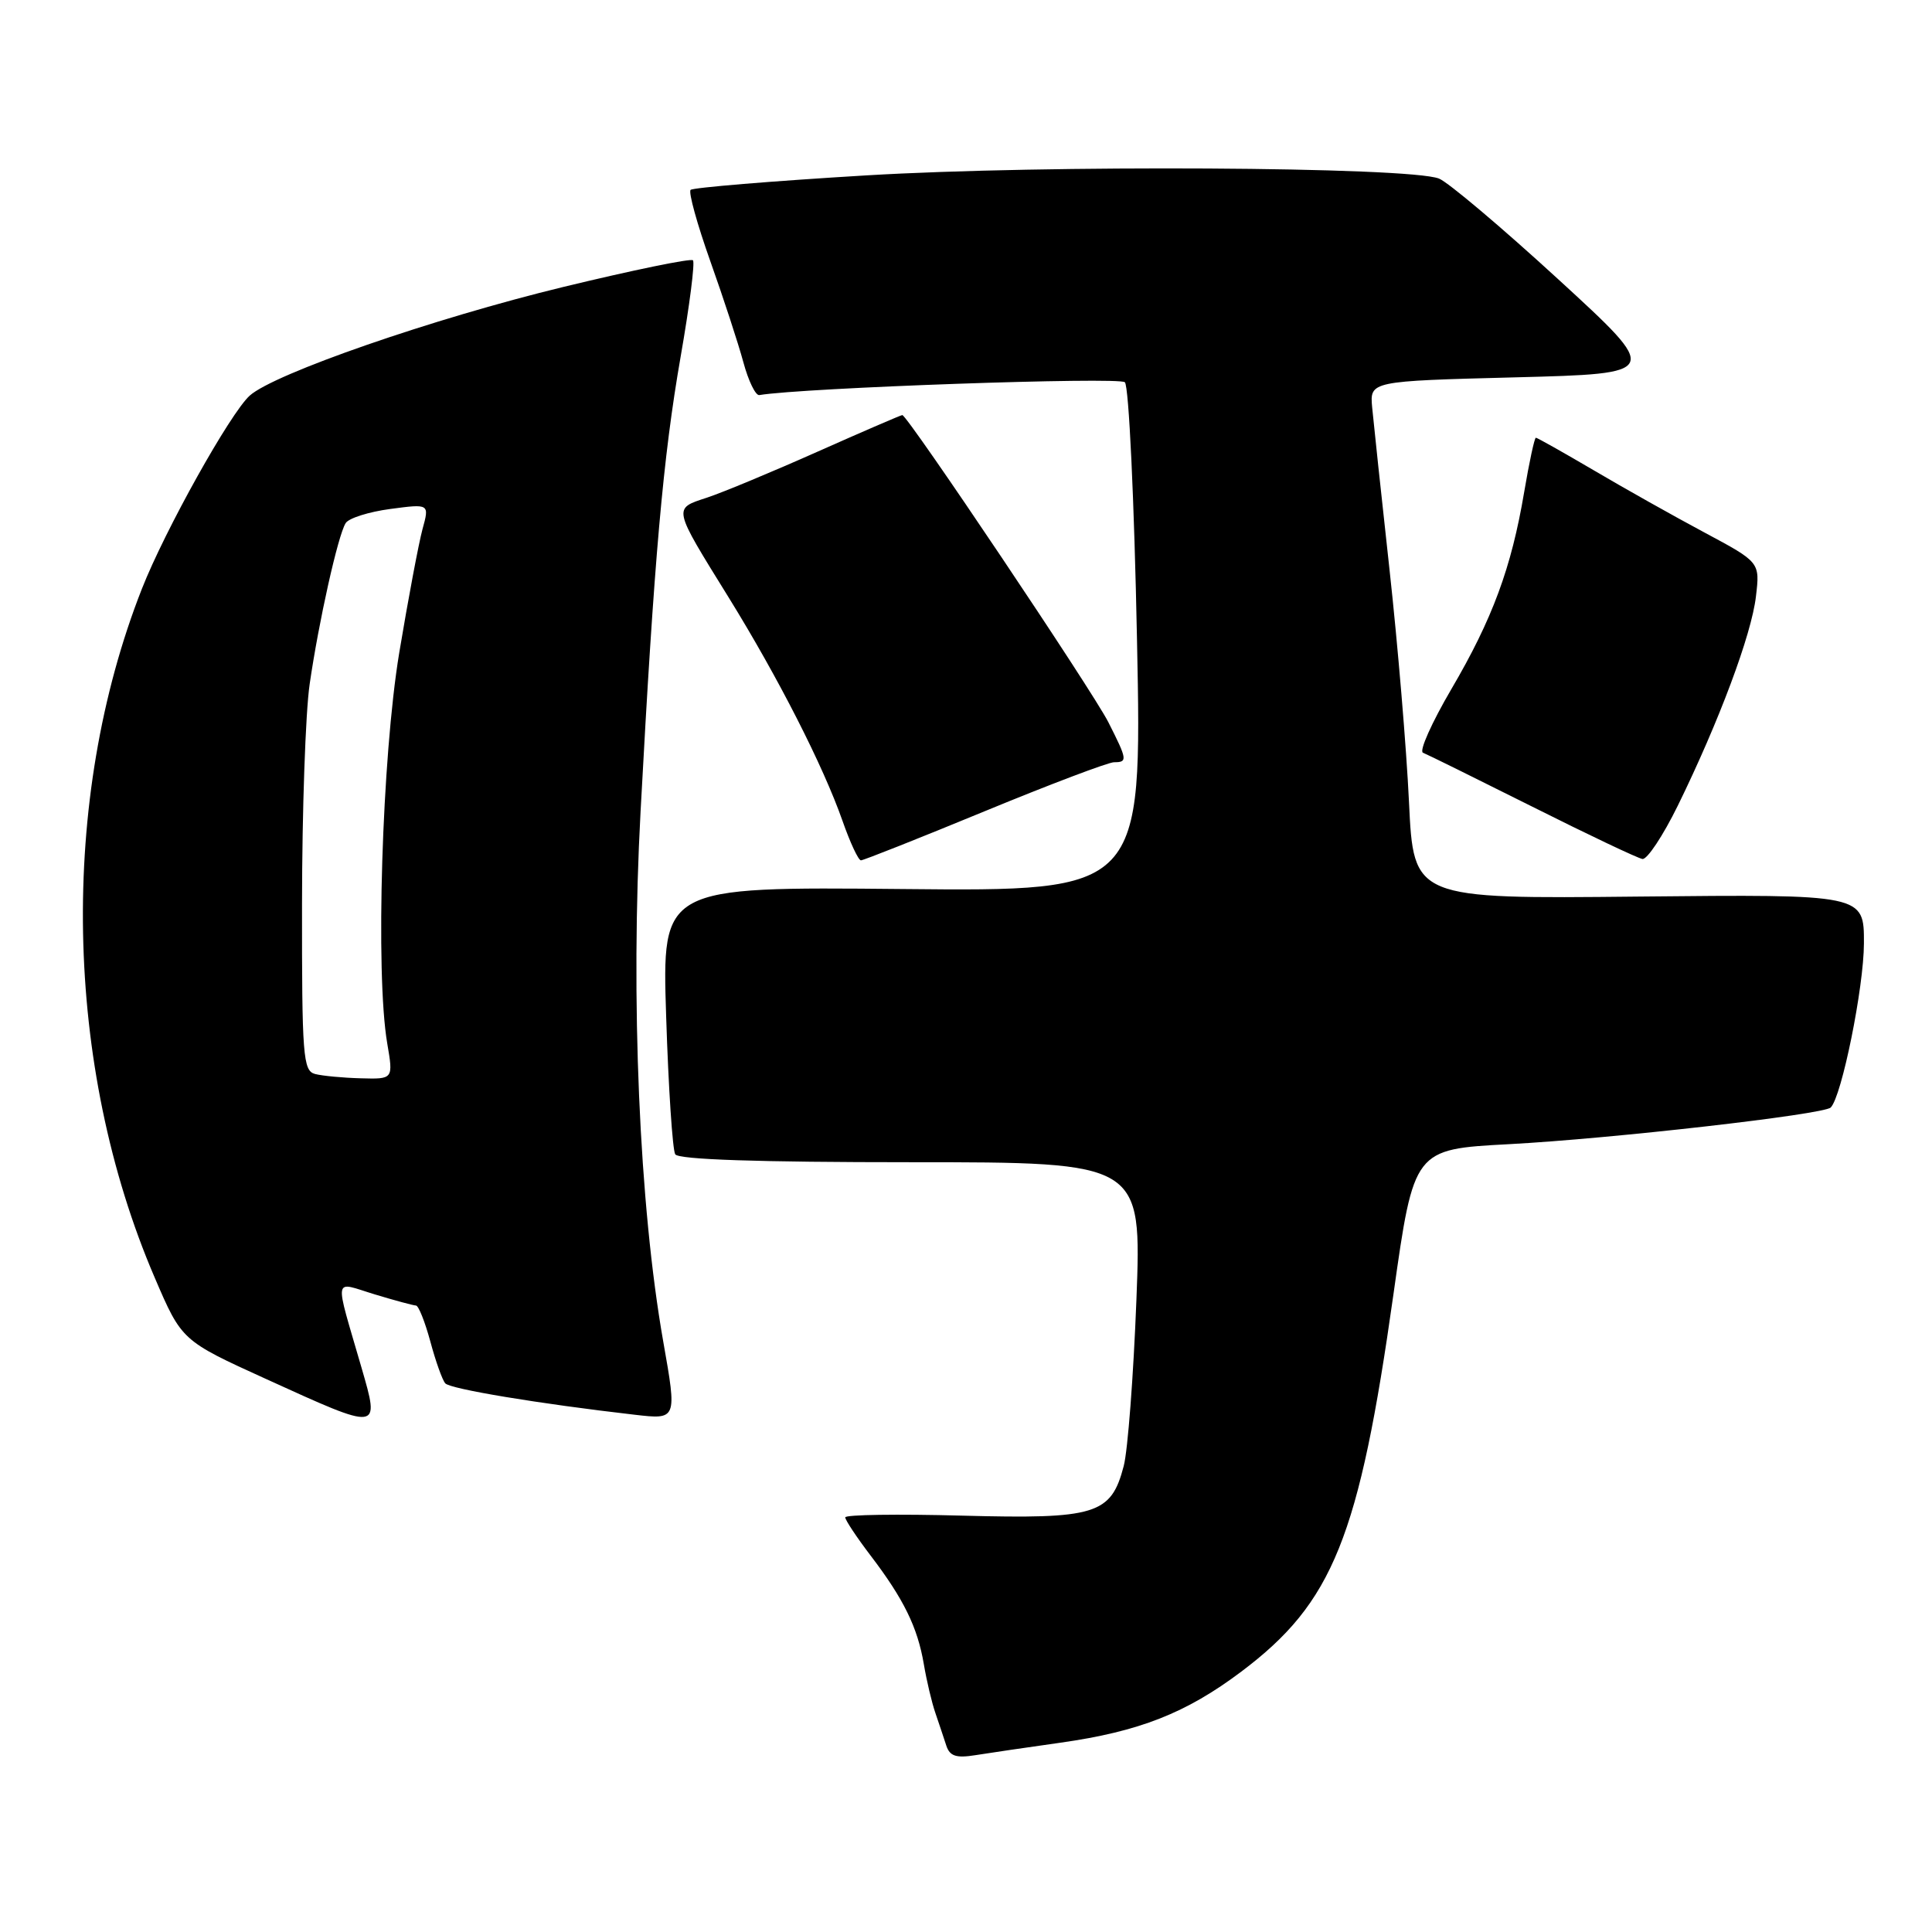 <?xml version="1.0" encoding="UTF-8" standalone="no"?>
<!DOCTYPE svg PUBLIC "-//W3C//DTD SVG 1.1//EN" "http://www.w3.org/Graphics/SVG/1.1/DTD/svg11.dtd" >
<svg xmlns="http://www.w3.org/2000/svg" xmlns:xlink="http://www.w3.org/1999/xlink" version="1.1" viewBox="0 0 256 256">
 <g >
 <path fill="currentColor"
d=" M 140.49 230.92 C 150.96 229.44 157.17 227.00 164.49 221.49 C 176.62 212.36 180.09 203.77 184.64 171.49 C 187.35 152.28 187.35 152.28 199.93 151.61 C 213.47 150.89 241.65 147.68 242.58 146.75 C 244.04 145.29 246.97 130.82 246.98 125.00 C 247.00 118.50 247.00 118.50 217.15 118.80 C 187.31 119.11 187.31 119.11 186.70 106.30 C 186.37 99.26 185.21 85.40 184.12 75.50 C 183.03 65.60 182.00 55.92 181.82 54.00 C 181.50 50.50 181.50 50.50 200.80 50.00 C 220.10 49.50 220.10 49.50 206.47 37.00 C 198.97 30.12 191.86 24.12 190.67 23.66 C 186.63 22.09 138.37 21.82 114.78 23.24 C 102.28 23.99 91.81 24.86 91.51 25.16 C 91.20 25.46 92.38 29.71 94.12 34.61 C 95.86 39.50 97.83 45.52 98.50 48.00 C 99.17 50.48 100.12 52.43 100.61 52.35 C 106.41 51.38 148.31 49.91 149.05 50.65 C 149.58 51.18 150.29 66.19 150.66 84.85 C 151.33 118.11 151.33 118.11 119.52 117.80 C 87.71 117.50 87.71 117.50 88.27 134.70 C 88.57 144.17 89.12 152.38 89.47 152.95 C 89.90 153.65 100.50 154.00 120.70 154.00 C 151.28 154.00 151.28 154.00 150.58 172.25 C 150.19 182.29 149.44 192.19 148.90 194.25 C 147.22 200.69 145.23 201.30 127.49 200.83 C 118.97 200.60 112.00 200.70 112.00 201.06 C 112.00 201.42 113.51 203.69 115.35 206.11 C 119.75 211.88 121.58 215.62 122.41 220.50 C 122.78 222.70 123.47 225.62 123.95 227.00 C 124.42 228.38 125.07 230.31 125.39 231.30 C 125.85 232.70 126.69 232.98 129.24 232.57 C 131.03 232.28 136.10 231.54 140.49 230.92 Z  M 47.91 181.25 C 44.27 168.69 44.07 169.82 49.65 171.51 C 52.32 172.32 54.78 172.98 55.12 172.99 C 55.46 173.00 56.31 175.14 57.02 177.75 C 57.72 180.36 58.61 182.86 59.00 183.30 C 59.66 184.05 71.40 186.00 84.10 187.46 C 89.71 188.11 89.71 188.11 87.89 177.80 C 84.70 159.71 83.53 132.40 84.88 107.50 C 86.69 73.87 87.86 60.62 90.19 47.25 C 91.37 40.51 92.10 34.77 91.82 34.49 C 91.54 34.21 83.82 35.80 74.65 38.02 C 57.38 42.21 36.29 49.52 33.08 52.43 C 30.50 54.77 21.87 70.22 18.81 78.00 C 7.80 105.98 8.45 141.24 20.49 169.27 C 24.08 177.64 24.08 177.64 35.29 182.74 C 50.46 189.65 50.34 189.66 47.91 181.25 Z  M 130.46 107.50 C 139.14 103.92 146.86 101.00 147.62 101.00 C 149.43 101.00 149.38 100.67 146.87 95.71 C 144.79 91.59 120.24 55.00 119.56 55.00 C 119.38 55.00 114.33 57.18 108.35 59.84 C 102.38 62.50 95.77 65.25 93.68 65.94 C 89.16 67.43 89.08 67.10 96.56 79.18 C 103.12 89.79 109.08 101.49 111.63 108.75 C 112.64 111.64 113.74 114.00 114.08 114.00 C 114.41 114.00 121.78 111.08 130.46 107.50 Z  M 222.32 106.75 C 227.76 95.65 232.09 84.08 232.67 79.04 C 233.21 74.50 233.21 74.50 225.85 70.56 C 221.81 68.40 215.20 64.69 211.17 62.31 C 207.13 59.94 203.69 58.00 203.51 58.00 C 203.33 58.00 202.63 61.24 201.96 65.21 C 200.27 75.23 197.76 82.03 192.29 91.35 C 189.71 95.76 188.02 99.53 188.55 99.74 C 189.07 99.94 195.57 103.15 203.00 106.87 C 210.43 110.60 217.01 113.72 217.63 113.82 C 218.25 113.92 220.36 110.74 222.32 106.75 Z  M 41.75 142.31 C 40.15 141.89 40.00 139.97 40.02 119.68 C 40.03 107.48 40.48 94.42 41.03 90.66 C 42.23 82.38 44.78 70.94 45.80 69.32 C 46.20 68.66 48.87 67.82 51.72 67.44 C 56.91 66.75 56.91 66.75 55.98 70.13 C 55.48 71.98 54.09 79.35 52.90 86.50 C 50.61 100.35 49.73 128.97 51.31 138.25 C 52.12 143.00 52.12 143.00 47.81 142.88 C 45.44 142.82 42.71 142.56 41.75 142.31 Z "/>
</g>
</svg>
